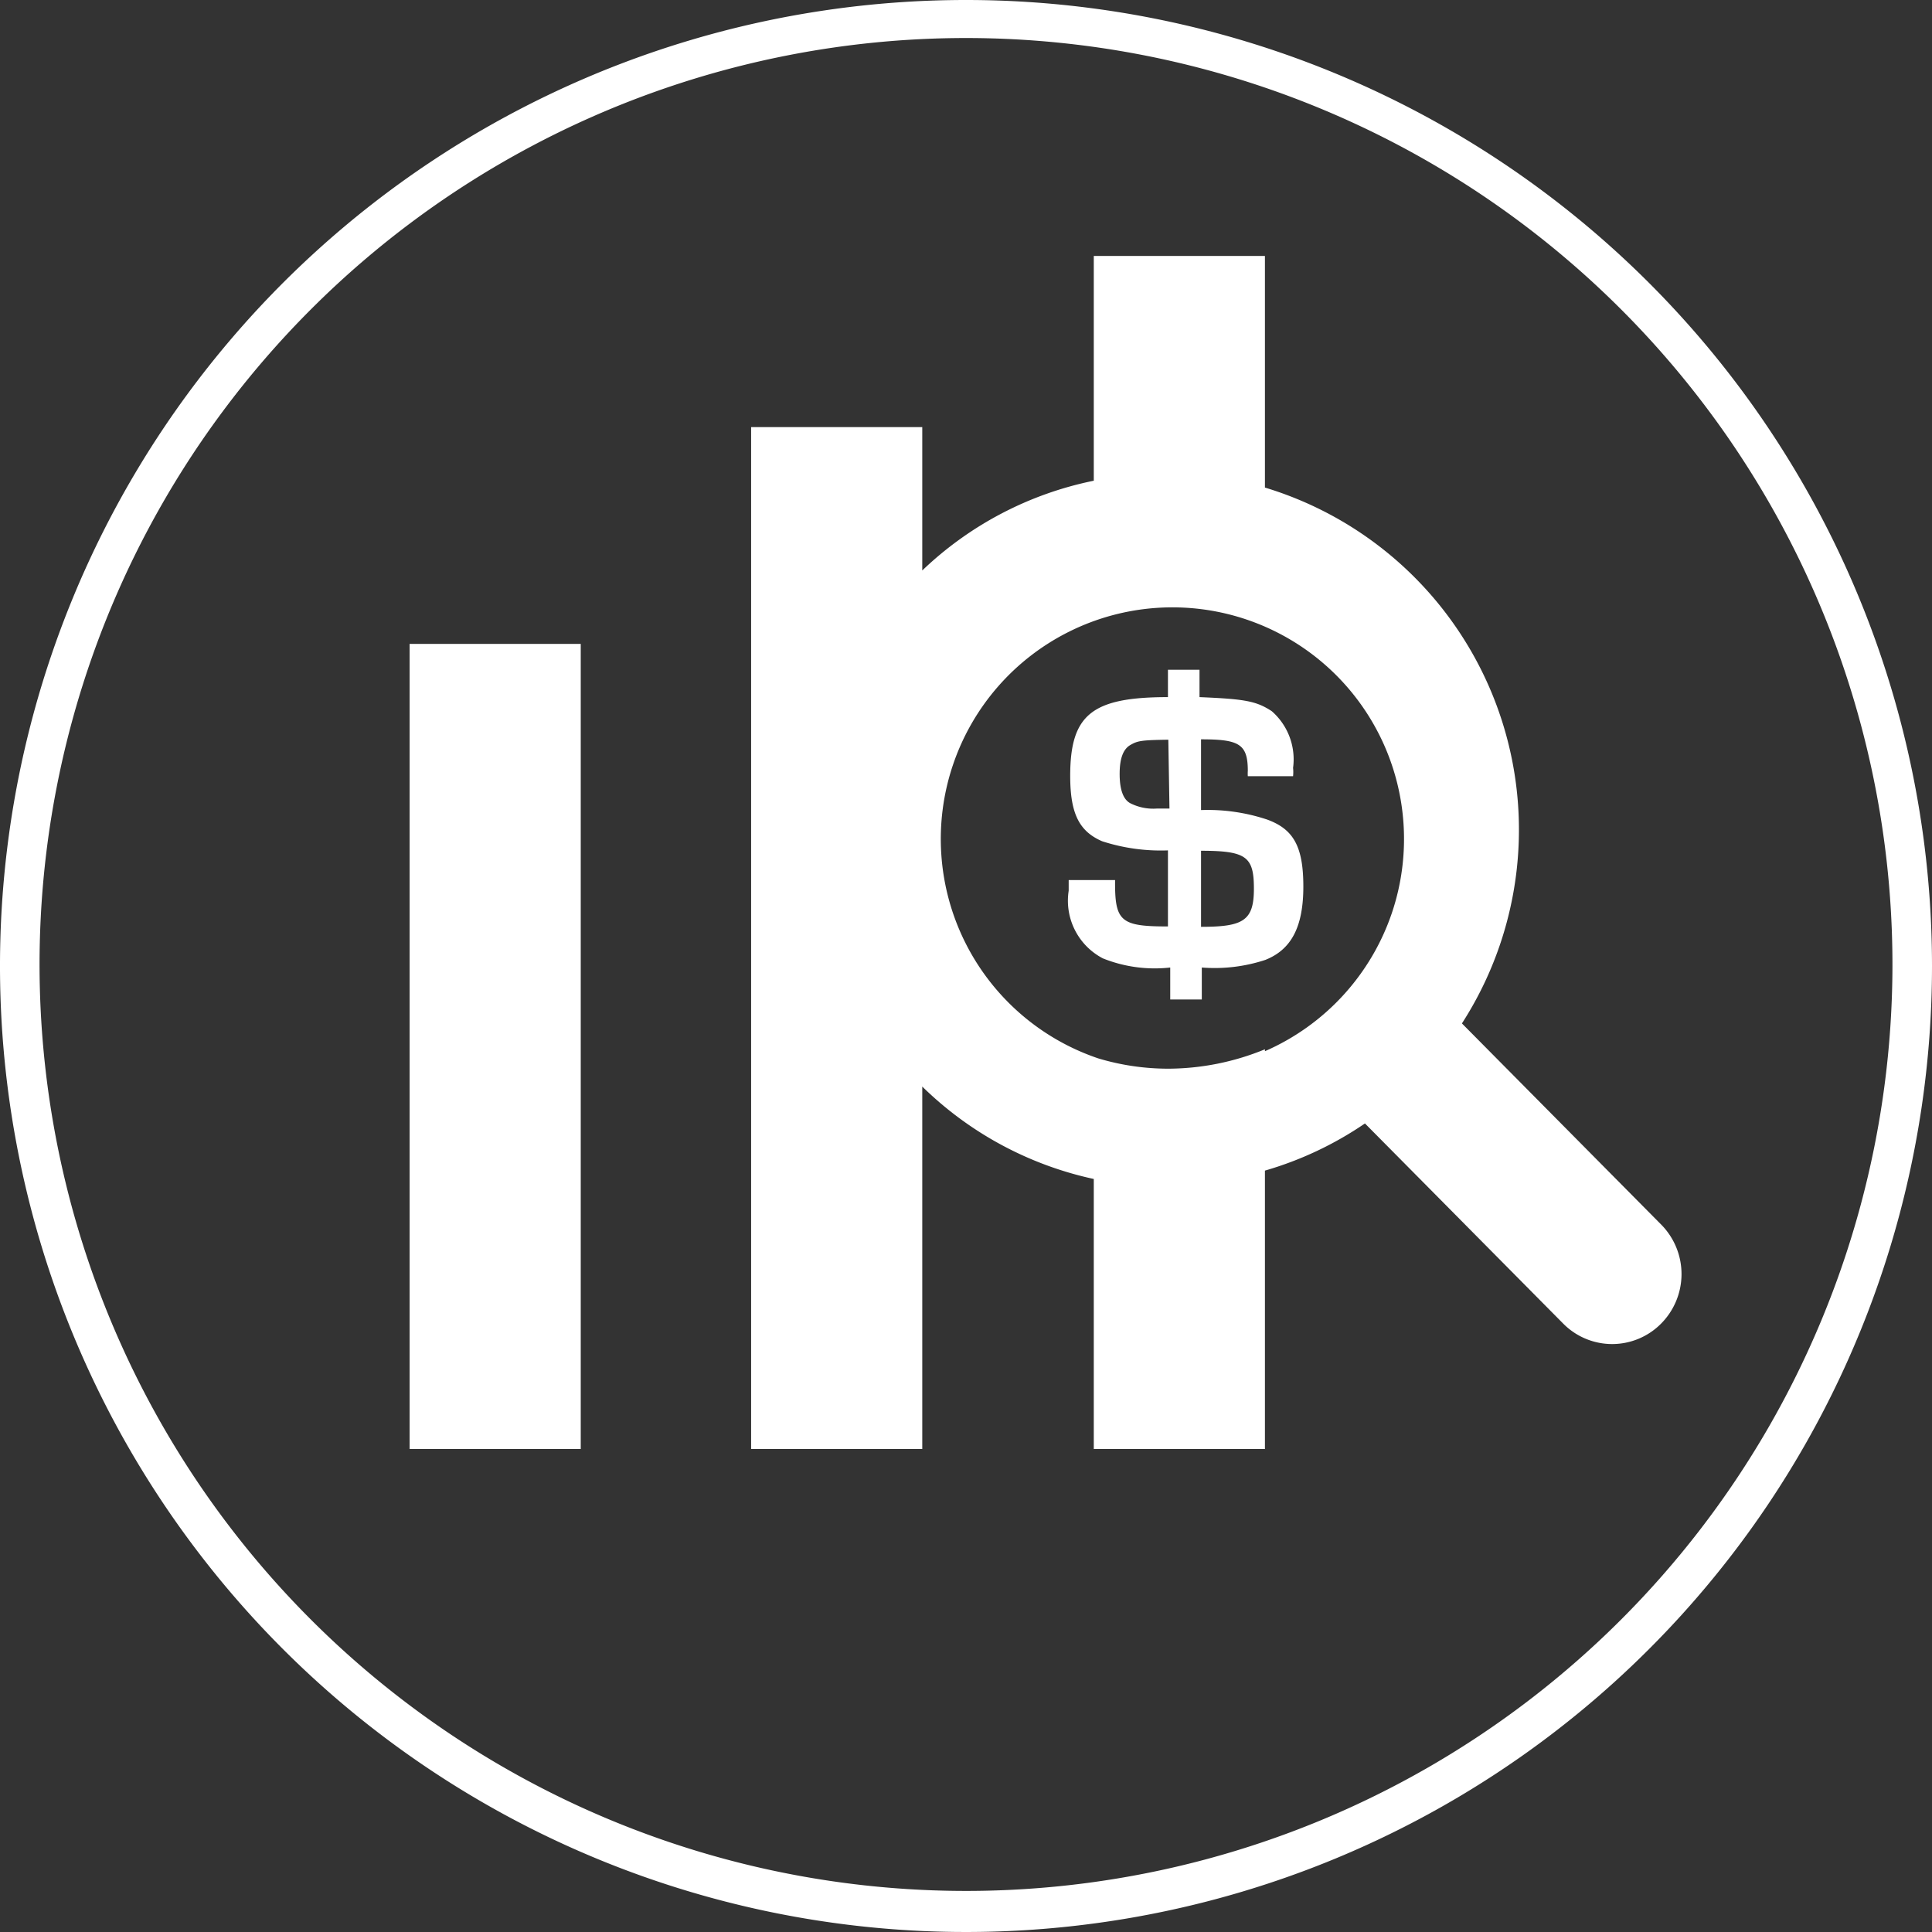 <svg xmlns="http://www.w3.org/2000/svg" viewBox="0 0 50.8 50.8"><rect x="0" y="0" width="50.8" height="50.8" fill="#333333" stroke="none"/><defs><style>.cls-1{fill:#fff}</style></defs><g id="Layer_2" data-name="Layer 2"><g id="small"><g id="tiertracker-small"><path class="cls-1" d="M25.4 0a25.4 25.4 0 1025.4 25.4A25.4 25.4 0 0025.4 0zm0 49.72A24.36 24.36 0 1149.76 25.4 24.36 24.36 0 0125.4 49.72z"/><path class="cls-1" d="M43.69 32.21l-5.25-5.3a9.4 9.4 0 00-5.18-14.09V6.73h-4.5v5.91A9.16 9.16 0 0024.25 15v-3.77h-4.5V38.1h4.5v-9.53A9.23 9.23 0 0028.76 31v7.1h4.5v-7.32a9.19 9.19 0 002.63-1.24l5.22 5.27a1.81 1.81 0 002.56 0 1.85 1.85 0 00.02-2.6zM36.6 24a6.1 6.1 0 01-3.34 3.64v-.05a6.73 6.73 0 01-2.54.51 6.4 6.4 0 01-1.84-.27A6.09 6.09 0 1136.6 24zM10.77 16.93h4.5V38.1h-4.5z"/><path class="cls-1" d="M33.32 21.55a4.94 4.94 0 00-1.74-.25v-1.86c1 0 1.23.12 1.23.83a1 1 0 000 .14H34a1.08 1.08 0 000-.22 1.68 1.68 0 00-.56-1.49c-.41-.27-.72-.32-1.9-.37v-.72h-.83v.72c-2 0-2.57.46-2.57 2.07 0 1 .24 1.46.84 1.72a5 5 0 001.73.24v2c-1.25 0-1.4-.13-1.39-1.22H28.1v.28a1.71 1.71 0 00.9 1.78 3.66 3.66 0 001.77.24v.84h.83v-.84a4.26 4.26 0 001.67-.2c.68-.27 1-.86 1-1.93s-.27-1.51-.95-1.76zm-2.57-.29h-.33a1.33 1.33 0 01-.7-.14c-.19-.1-.28-.37-.28-.77s.09-.65.28-.76.28-.13 1-.14zm.83 3.11v-2c1.2 0 1.39.16 1.39 1s-.28 1-1.39 1z"/></g></g></g></svg>